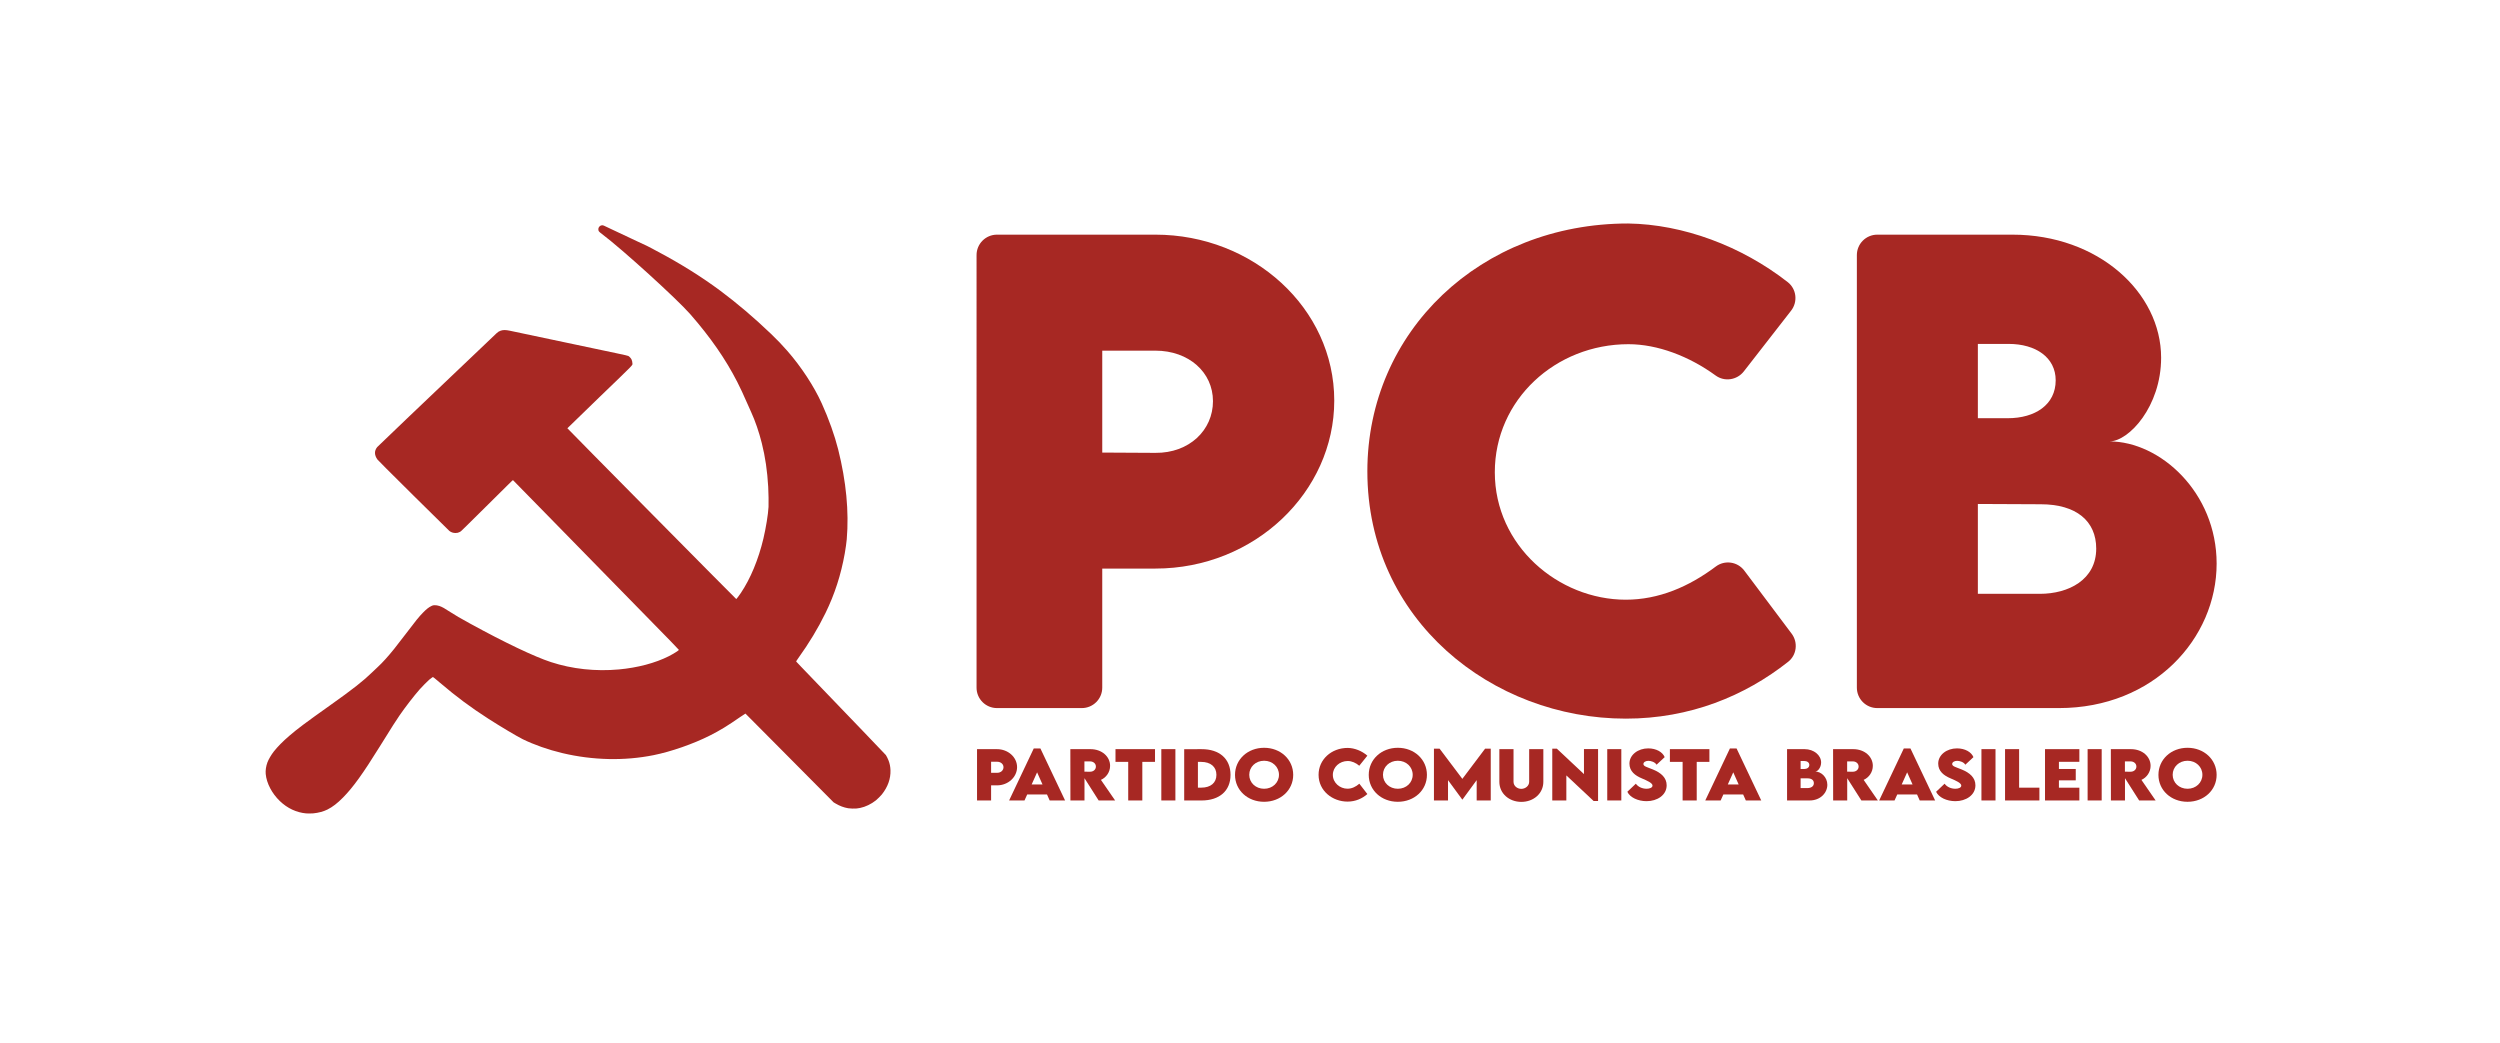 <?xml version="1.0" encoding="UTF-8"?>
<!-- Created with Inkscape (http://www.inkscape.org/) -->
<svg width="153.77mm" height="64.123mm" version="1.1" viewBox="0 0 153.77 64.123" xmlns="http://www.w3.org/2000/svg">
 <defs>
  <clipPath id="clipPath11594">
   <path d="m0 1080h1920v-1080h-1920z"/>
  </clipPath>
  <clipPath id="clipPath12756">
   <path d="m0 1080h1920v-1080h-1920z"/>
  </clipPath>
  <clipPath id="clipPath11804">
   <path d="m0 1080h1920v-1080h-1920z"/>
  </clipPath>
  <clipPath id="clipPath12396">
   <path d="m0 1080h1920v-1080h-1920z"/>
  </clipPath>
  <clipPath id="clipPath11489">
   <path d="m0 1080h1920v-1080h-1920z"/>
  </clipPath>
  <clipPath id="clipPath12456">
   <path d="m0 1080h1920v-1080h-1920z"/>
  </clipPath>
  <clipPath id="clipPath11579">
   <path d="m0 1080h1920v-1080h-1920z"/>
  </clipPath>
  <clipPath id="clipPath12276">
   <path d="m0 1080h1920v-1080h-1920z"/>
  </clipPath>
  <clipPath id="clipPath10885">
   <path d="m0 1080h1920v-1080h-1920z"/>
  </clipPath>
  <clipPath id="clipPath12044">
   <path d="m0 1080h1920v-1080h-1920z"/>
  </clipPath>
  <clipPath id="clipPath11789">
   <path d="m0 1080h1920v-1080h-1920z"/>
  </clipPath>
  <clipPath id="clipPath12351">
   <path d="m0 1080h1920v-1080h-1920z"/>
  </clipPath>
  <clipPath id="clipPath12411">
   <path d="m0 1080h1920v-1080h-1920z"/>
  </clipPath>
  <clipPath id="clipPath12134">
   <path d="m0 1080h1920v-1080h-1920z"/>
  </clipPath>
  <clipPath id="clipPath11849">
   <path d="m0 1080h1920v-1080h-1920z"/>
  </clipPath>
  <clipPath id="clipPath12576">
   <path d="m0 1080h1920v-1080h-1920z"/>
  </clipPath>
  <clipPath id="clipPath10837">
   <path d="m0 1080h1920v-1080h-1920z"/>
  </clipPath>
  <clipPath id="clipPath12381">
   <path d="m0 1080h1920v-1080h-1920z"/>
  </clipPath>
  <clipPath id="clipPath11909">
   <path d="m0 1080h1920v-1080h-1920z"/>
  </clipPath>
  <clipPath id="clipPath12164">
   <path d="m0 1080h1920v-1080h-1920z"/>
  </clipPath>
  <clipPath id="clipPath11624">
   <path d="m0 1080h1920v-1080h-1920z"/>
  </clipPath>
  <clipPath id="clipPath12089">
   <path d="m0 1080h1920v-1080h-1920z"/>
  </clipPath>
  <clipPath id="clipPath11519">
   <path d="m0 1080h1920v-1080h-1920z"/>
  </clipPath>
  <clipPath id="clipPath11609">
   <path d="m0 1080h1920v-1080h-1920z"/>
  </clipPath>
  <clipPath id="clipPath10789">
   <path d="m0 1080h1920v-1080h-1920z"/>
  </clipPath>
  <clipPath id="clipPath12119">
   <path d="m0 1080h1920v-1080h-1920z"/>
  </clipPath>
  <clipPath id="clipPath11774">
   <path d="m0 1080h1920v-1080h-1920z"/>
  </clipPath>
  <clipPath id="clipPath10771">
   <path d="m0 1080h1920v-1080h-1920z"/>
  </clipPath>
  <clipPath id="clipPath12516">
   <path d="m0 1080h1920v-1080h-1920z"/>
  </clipPath>
  <clipPath id="clipPath12014">
   <path d="m0 1080h1920v-1080h-1920z"/>
  </clipPath>
 </defs>
 <g transform="translate(-27.569 -117.07)" fill="#a72823">
  <path transform="matrix(.353 0 0 -.353 -343.38 328.62)" d="m1104.2 457.56c-1.698 0.154-3.284 0.896-4.596 2.157-1.386 1.333-2.316 3.119-2.46 4.726-0.055 0.608 0.056 1.355 0.301 2.013 0.19 0.51 0.668 1.324 1.105 1.884 0.644 0.824 1.602 1.794 2.71 2.744 1.473 1.261 2.801 2.256 7.041 5.266 4.066 2.885 5.815 4.259 7.47 5.869 0.279 0.269 0.699 0.67 0.936 0.889 0.806 0.745 1.781 1.826 2.833 3.135 0.586 0.731 0.934 1.18 2.035 2.631 1.778 2.345 2.247 2.922 2.979 3.673 0.613 0.628 1.004 0.933 1.482 1.161 0.226 0.108 0.268 0.117 0.488 0.13 0.291 0.011 0.56-0.029 0.867-0.13 0.484-0.161 0.916-0.401 1.975-1.096 0.813-0.531 1.651-1.019 3.393-1.974 6.018-3.301 11.191-5.764 14.086-6.711 3.705-1.211 7.779-1.65 11.841-1.28 3.256 0.298 6.333 1.112 8.695 2.306 0.769 0.389 1.739 0.995 1.761 1.098 0 0.022-0.617 0.675-1.458 1.535-4.733 4.836-8.903 9.099-11.979 12.241-1.922 1.965-6.176 6.311-9.452 9.66-3.274 3.35-5.977 6.105-6.006 6.127-0.045 0.033-0.105-0.019-0.905-0.815-0.471-0.468-2.035-2.018-3.474-3.443-1.442-1.424-3.09-3.053-3.664-3.622-0.92-0.911-1.067-1.046-1.225-1.127-0.277-0.144-0.45-0.188-0.762-0.188-0.411 0-0.757 0.115-1.072 0.361-0.074 0.058-2.892 2.837-6.263 6.174-4.423 4.382-6.165 6.127-6.268 6.268-0.557 0.779-0.57 1.514-0.04 2.17 0.071 0.086 2.438 2.357 5.256 5.04 10.285 9.795 15.371 14.636 15.563 14.814 0.241 0.221 0.421 0.332 0.7 0.427 0.422 0.147 0.896 0.143 1.621-0.014 0.372-0.079 1.703-0.36 7.337-1.549 0.766-0.161 2.415-0.51 3.664-0.774 2.866-0.605 4.875-1.03 7.455-1.574 1.595-0.336 2.064-0.444 2.162-0.497 0.169-0.091 0.459-0.401 0.546-0.584 0.098-0.211 0.168-0.509 0.168-0.723 0-0.356 0.461 0.116-5.74-5.857-3.08-2.967-5.597-5.411-5.597-5.432 0-0.053 29.392-29.777 29.43-29.763 0.048 0.018 0.461 0.565 0.788 1.05 1.677 2.482 3.08 5.865 3.938 9.488 0.446 1.893 0.824 4.221 0.894 5.528 0.031 0.553 0 2.537-0.056 3.481-0.161 2.809-0.511 5.192-1.122 7.638-0.48 1.917-1.146 3.863-1.838 5.365-0.12 0.262-0.386 0.86-0.593 1.328-0.831 1.896-1.276 2.849-1.836 3.947-2.049 4.005-4.665 7.78-8.195 11.816-2.333 2.669-11.895 11.352-15.378 13.966-0.567 0.425-0.637 0.516-0.637 0.829 0 0.387 0.318 0.699 0.704 0.696 0.147 0 0.187-0.017 1.409-0.605 1.282-0.618 2.526-1.204 3.781-1.78 1.974-0.911 2.237-1.033 2.72-1.278 0.268-0.137 0.691-0.358 0.941-0.493 0.248-0.135 0.666-0.36 0.928-0.5 3.836-2.03 7.592-4.385 10.758-6.741 2.95-2.198 5.913-4.717 8.822-7.501 1.117-1.069 1.893-1.879 2.857-2.979 2.431-2.779 4.648-6.157 6.015-9.178 1.209-2.666 2.239-5.552 2.854-8.002 1.396-5.562 1.901-10.833 1.495-15.648-0.046-0.547-0.199-1.648-0.346-2.471-0.661-3.72-1.761-7.126-3.352-10.375-1.328-2.714-2.818-5.179-4.819-7.978-0.216-0.303-0.312-0.459-0.298-0.483 0.012-0.022 0.397-0.428 0.86-0.909 9.163-9.523 14.723-15.315 14.776-15.397 0.134-0.212 0.341-0.627 0.451-0.915 0.222-0.577 0.322-1.077 0.346-1.716 0.053-1.47-0.461-2.919-1.499-4.219-0.209-0.259-0.778-0.826-1.048-1.042-0.8-0.637-1.821-1.13-2.736-1.315-0.175-0.035-0.454-0.079-0.615-0.096-0.365-0.038-1.134-0.016-1.468 0.041-0.78 0.135-1.475 0.397-2.211 0.834l-0.333 0.199-1.768 1.781c-0.976 0.978-4.428 4.459-7.674 7.731-3.248 3.274-5.92 5.953-5.92 5.953s-0.458-0.281-0.951-0.625c-2.174-1.513-3.462-2.298-5.23-3.192-2.929-1.478-6.747-2.809-9.839-3.431-5.076-1.019-10.59-0.894-15.871 0.36-2.462 0.584-4.977 1.468-6.931 2.434-0.939 0.464-3.901 2.227-5.91 3.517-3.147 2.023-5.578 3.83-8.454 6.278-0.956 0.815-1.225 1.033-1.269 1.033 0 0-0.35-0.223-0.667-0.492-0.294-0.255-1.284-1.257-1.639-1.663-1.047-1.196-2.513-3.094-3.525-4.567-0.643-0.934-1.175-1.768-3.426-5.391-2.976-4.786-4.634-7.09-6.397-8.883-0.988-1.004-1.817-1.643-2.72-2.097-0.67-0.339-1.583-0.583-2.468-0.668-0.261-0.024-1.002-0.031-1.237-9e-3" clip-path="url(#clipPath11594)"/>
  <path transform="matrix(.353 0 0 -.353 -343.38 328.62)" d="m1262.2 529.39c0 5.015-4.196 8.802-10.03 8.802h-9.262v-17.758l9.262-0.051c5.885-0.051 10.03 3.941 10.03 9.007m-41.194 25.456c0 1.966 1.593 3.559 3.559 3.559h27.605c16.989 0 31.164-12.793 31.164-28.913 0-15.915-13.867-29.27-31.164-29.27h-9.262v-20.749c0-1.965-1.593-3.559-3.559-3.559h-14.784c-1.966 0-3.559 1.594-3.559 3.559z" clip-path="url(#clipPath12756)"/>
  <path transform="matrix(.353 0 0 -.353 -343.38 328.62)" d="m1289.1 517.16c0 24.409 19.752 43.19 45.441 43.19 9.551-0.137 19.719-3.9 27.807-10.217 1.537-1.2 1.787-3.432 0.589-4.971l-8.235-10.578c-1.179-1.515-3.356-1.856-4.909-0.727-4.625 3.365-10.126 5.461-15.2 5.461-12.691 0-23.284-9.671-23.284-22.311 0-12.793 11.053-22.209 22.823-22.209 5.754 0 11.01 2.272 15.681 5.78 1.567 1.177 3.793 0.853 4.97-0.715l8.245-10.981c1.15-1.532 0.895-3.717-0.608-4.904-7.53-5.947-17.093-9.905-28.288-9.905-23.283 0-45.032 17.194-45.032 43.087" clip-path="url(#clipPath11804)"/>
  <path transform="matrix(.353 0 0 -.353 -343.38 328.62)" d="m1416.1 503.7c0 4.811-3.479 7.728-9.671 7.728l-10.952 0.051v-15.659h10.798c5.015 0 9.825 2.456 9.825 7.88m-15.25 35.667h-5.373v-12.946h5.22c4.759 0 8.341 2.354 8.341 6.601 0 3.992-3.48 6.345-8.188 6.345m36.231-38.277c0-13.049-10.951-25.177-27.48-25.177h-31.648c-1.965 0-3.559 1.594-3.559 3.559v75.373c0 1.966 1.594 3.559 3.559 3.559h23.563c14.942 0 25.893-10.081 25.893-21.441 0-8.495-5.629-14.584-9.006-14.584 8.801 0 18.678-8.854 18.678-21.289" clip-path="url(#clipPath12396)"/>
  <path transform="matrix(.353 0 0 -.353 -343.38 328.62)" d="m1225.7 465.61c0 0.544-0.47 0.954-1.123 0.954h-1.037v-1.925l1.037-5e-3c0.659-6e-3 1.123 0.426 1.123 0.976m-4.611 3.145h3.488c1.902 0 3.489-1.387 3.489-3.134 0-1.725-1.553-3.174-3.489-3.174h-1.037v-2.635h-2.451z" clip-path="url(#clipPath11489)"/>
  <path transform="matrix(.353 0 0 -.353 -343.38 328.62)" d="m1232.5 462.6-0.945 2.119-0.951-2.119zm0.779-1.737h-3.448l-0.47-1.043h-2.681l4.291 9.054h1.162l4.297-9.054h-2.687z" clip-path="url(#clipPath12456)"/>
  <path transform="matrix(.353 0 0 -.353 -343.38 328.62)" d="m1239.8 464.83 1.002-5e-3c0.522-6e-3 0.997 0.349 0.997 0.898 0 0.555-0.481 0.899-0.997 0.899h-1.002zm2.48-5.015-2.469 3.883v-3.883h-2.451l-0.012 8.942h3.506c1.993 0 3.42-1.303 3.42-2.906 0-1.115-0.694-2.047-1.599-2.447l2.475-3.589z" clip-path="url(#clipPath11579)"/>
  <path transform="matrix(.353 0 0 -.353 -343.38 328.62)" d="m1252.1 466.54h-2.211v-6.724h-2.458v6.724h-2.217v2.219h6.886z" clip-path="url(#clipPath12276)"/>
  <path transform="matrix(.353 0 0 -.353 -343.38 328.62)" d="m1253.2 468.76h2.452v-8.943h-2.452z" clip-path="url(#clipPath10885)"/>
  <path transform="matrix(.353 0 0 -.353 -343.38 328.62)" d="m1262.8 464.28c0 1.403-1.008 2.257-2.664 2.257h-0.561v-4.488h0.584c1.639 0 2.641 0.844 2.641 2.231m2.458-6e-3c0-2.774-1.919-4.46-5.059-4.46h-3.013v8.937l3.013 5e-3c3.14 0.012 5.059-1.686 5.059-4.482" clip-path="url(#clipPath12044)"/>
  <path transform="matrix(.353 0 0 -.353 -343.38 328.62)" d="m1273.7 464.29c0 1.381-1.123 2.447-2.589 2.447-1.467 0-2.59-1.066-2.59-2.447 0-1.376 1.123-2.435 2.59-2.435 1.466 0 2.589 1.059 2.589 2.435m-7.659-0.016c0 2.684 2.2 4.721 5.07 4.721 2.869 0 5.069-2.037 5.069-4.721 0-2.663-2.2-4.688-5.075-4.688-2.87 0-5.064 2.025-5.064 4.688" clip-path="url(#clipPath11789)"/>
  <path transform="matrix(.353 0 0 -.353 -343.38 328.62)" d="m1280.6 464.29c0 2.646 2.21 4.682 5.086 4.682 1.192-0.016 2.469-0.521 3.414-1.353l-1.409-1.754c-0.567 0.499-1.317 0.827-1.999 0.827-1.421 0-2.606-1.049-2.606-2.419 0-1.387 1.237-2.408 2.555-2.408 0.773 0 1.466 0.355 2.062 0.872l1.397-1.803c-0.882-0.777-2.056-1.316-3.459-1.316-2.607 0-5.041 1.864-5.041 4.672" clip-path="url(#clipPath12351)"/>
  <path transform="matrix(.353 0 0 -.353 -343.38 328.62)" d="m1297 464.29c0 1.381-1.123 2.447-2.589 2.447-1.467 0-2.59-1.066-2.59-2.447 0-1.376 1.123-2.435 2.59-2.435 1.466 0 2.589 1.059 2.589 2.435m-7.658-0.016c0 2.684 2.199 4.721 5.069 4.721 2.869 0 5.069-2.037 5.069-4.721 0-2.663-2.2-4.688-5.075-4.688-2.87 0-5.063 2.025-5.063 4.688" clip-path="url(#clipPath12411)"/>
  <path transform="matrix(.353 0 0 -.353 -343.38 328.62)" d="m1310.6 468.84v-9.026h-2.452v3.545l-2.486-3.395h-0.017l-2.491 3.395v-3.545h-2.452v9.026h0.985l3.964-5.259 3.964 5.259z" clip-path="url(#clipPath12134)"/>
  <path transform="matrix(.353 0 0 -.353 -343.38 328.62)" d="m1312.1 463.07v5.692h2.469v-5.687c0-0.743 0.658-1.237 1.357-1.237 0.694 0 1.369 0.505 1.369 1.237v5.687h2.47v-5.692c0-2.052-1.719-3.501-3.833-3.501-2.113 0-3.832 1.449-3.832 3.501" clip-path="url(#clipPath11849)"/>
  <path transform="matrix(.353 0 0 -.353 -343.38 328.62)" d="m1329.3 468.77v-9.043h-0.779l-4.748 4.455v-4.371h-2.452v9.036h0.79l4.732-4.438v4.361z" clip-path="url(#clipPath12576)"/>
  <path transform="matrix(.353 0 0 -.353 -343.38 328.62)" d="m1330.9 468.76h2.452v-8.943h-2.452z" clip-path="url(#clipPath10837)"/>
  <path transform="matrix(.353 0 0 -.353 -343.38 328.62)" d="m1334.4 461.33 1.483 1.409c0.384-0.549 1.1-0.882 1.874-0.882 0.521 0 1.031 0.183 1.031 0.549 0 0.461-0.946 0.866-1.85 1.254-1.169 0.488-2.171 1.231-2.171 2.58 0 1.548 1.517 2.652 3.271 2.652 1.408 0 2.508-0.644 2.869-1.526l-1.415-1.321c-0.275 0.472-0.985 0.678-1.426 0.678-0.504 0-0.865-0.25-0.865-0.556 0-0.41 0.653-0.543 1.65-0.948 1.444-0.588 2.4-1.443 2.4-2.763 0-1.703-1.638-2.763-3.489-2.763-1.518 0-2.898 0.649-3.362 1.637" clip-path="url(#clipPath12381)"/>
  <path transform="matrix(.353 0 0 -.353 -343.38 328.62)" d="m1348.7 466.54h-2.211v-6.724h-2.457v6.724h-2.217v2.219h6.885z" clip-path="url(#clipPath11909)"/>
  <path transform="matrix(.353 0 0 -.353 -343.38 328.62)" d="m1353.8 462.6-0.944 2.119-0.952-2.119zm0.78-1.737h-3.449l-0.47-1.043h-2.68l4.29 9.054h1.163l4.296-9.054h-2.686z" clip-path="url(#clipPath12164)"/>
  <path transform="matrix(.353 0 0 -.353 -343.38 328.62)" d="m1366.9 462.83c0 0.521-0.39 0.838-1.083 0.838l-1.225 5e-3v-1.697h1.208c0.561 0 1.1 0.266 1.1 0.854m-1.707 3.866h-0.601v-1.403h0.584c0.533 0 0.934 0.255 0.934 0.715 0 0.433-0.39 0.688-0.917 0.688m4.056-4.149c0-1.415-1.226-2.73-3.077-2.73h-3.94v8.943h3.036c1.673 0 2.898-1.093 2.898-2.324 0-0.921-0.63-1.582-1.008-1.582 0.985 0 2.091-0.959 2.091-2.307" clip-path="url(#clipPath11624)"/>
  <path transform="matrix(.353 0 0 -.353 -343.38 328.62)" d="m1372.7 464.83 1.002-5e-3c0.522-6e-3 0.997 0.349 0.997 0.898 0 0.555-0.481 0.899-0.997 0.899h-1.002zm2.48-5.015-2.469 3.883v-3.883h-2.451l-0.012 8.942h3.506c1.993 0 3.42-1.303 3.42-2.906 0-1.115-0.693-2.047-1.599-2.447l2.475-3.589z" clip-path="url(#clipPath12089)"/>
  <path transform="matrix(.353 0 0 -.353 -343.38 328.62)" d="m1384.1 462.6-0.945 2.119-0.951-2.119zm0.779-1.737h-3.448l-0.47-1.043h-2.68l4.29 9.054h1.162l4.297-9.054h-2.687z" clip-path="url(#clipPath11519)"/>
  <path transform="matrix(.353 0 0 -.353 -343.38 328.62)" d="m1388.2 461.33 1.483 1.409c0.384-0.549 1.1-0.882 1.873-0.882 0.521 0 1.032 0.183 1.032 0.549 0 0.461-0.946 0.866-1.85 1.254-1.169 0.488-2.171 1.231-2.171 2.58 0 1.548 1.517 2.652 3.271 2.652 1.408 0 2.508-0.644 2.869-1.526l-1.415-1.321c-0.275 0.472-0.985 0.678-1.426 0.678-0.504 0-0.865-0.25-0.865-0.556 0-0.41 0.653-0.543 1.649-0.948 1.444-0.588 2.401-1.443 2.401-2.763 0-1.703-1.638-2.763-3.489-2.763-1.518 0-2.898 0.649-3.362 1.637" clip-path="url(#clipPath11609)"/>
  <path transform="matrix(.353 0 0 -.353 -343.38 328.62)" d="m1396.1 468.76h2.452v-8.943h-2.452z" clip-path="url(#clipPath10789)"/>
  <path transform="matrix(.353 0 0 -.353 -343.38 328.62)" d="m1406.2 462.05v-2.23h-5.986v8.942h2.452v-6.712z" clip-path="url(#clipPath12119)"/>
  <path transform="matrix(.353 0 0 -.353 -343.38 328.62)" d="m1409.6 466.55v-1.248h2.933v-1.981h-2.933v-1.281h3.563v-2.225h-5.986v8.943h5.986v-2.208z" clip-path="url(#clipPath11774)"/>
  <path transform="matrix(.353 0 0 -.353 -343.38 328.62)" d="m1414.6 468.76h2.452v-8.943h-2.452z" clip-path="url(#clipPath10771)"/>
  <path transform="matrix(.353 0 0 -.353 -343.38 328.62)" d="m1421.1 464.83 1.002-5e-3c0.521-6e-3 0.997 0.349 0.997 0.898 0 0.555-0.481 0.899-0.997 0.899h-1.002zm2.48-5.015-2.469 3.883v-3.883h-2.451l-0.012 8.942h3.506c1.993 0 3.42-1.303 3.42-2.906 0-1.115-0.694-2.047-1.599-2.447l2.475-3.589z" clip-path="url(#clipPath12516)"/>
  <path transform="matrix(.353 0 0 -.353 -343.38 328.62)" d="m1434.6 464.29c0 1.381-1.123 2.447-2.589 2.447-1.467 0-2.59-1.066-2.59-2.447 0-1.376 1.123-2.435 2.59-2.435 1.466 0 2.589 1.059 2.589 2.435m-7.659-0.016c0 2.684 2.2 4.721 5.07 4.721 2.869 0 5.069-2.037 5.069-4.721 0-2.663-2.2-4.688-5.075-4.688-2.87 0-5.064 2.025-5.064 4.688" clip-path="url(#clipPath12014)"/>
 </g>
</svg>
